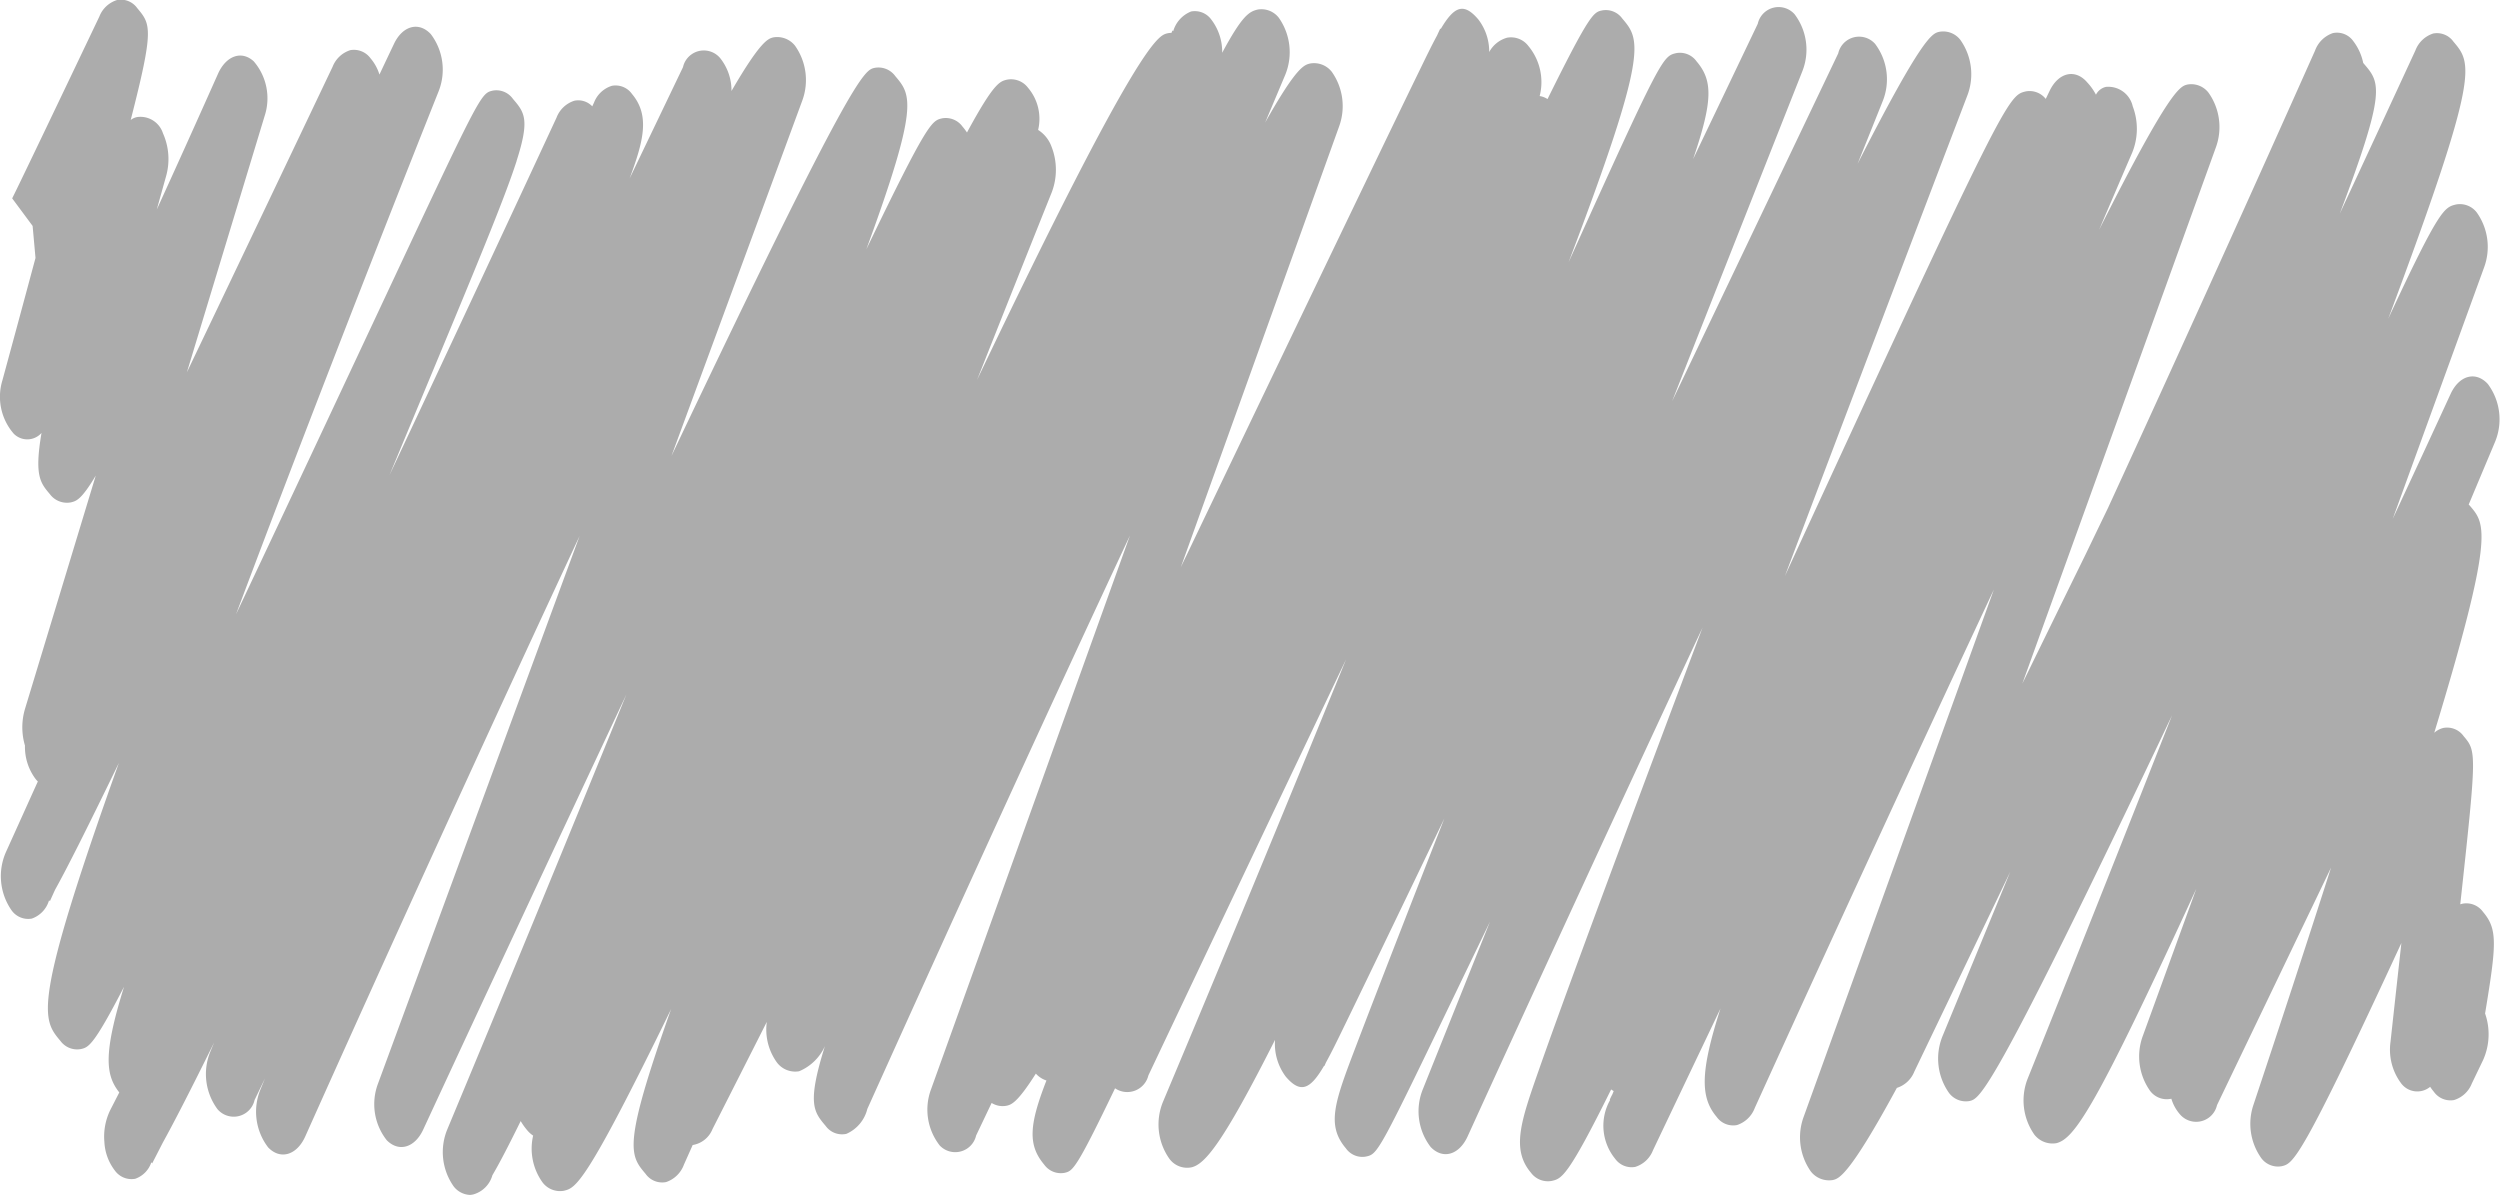 <svg xmlns="http://www.w3.org/2000/svg" viewBox="0 0 92.031 44">
  <defs>
    <style>
      .skin-path-2 {
        fill: #acacac;
      }
    </style>
  </defs>
  <path class="skin-path skin-path-2" d="M236.3,403.988a0.8,0.8,0,0,1-.6-0.315,2.192,2.192,0,0,1-.233-2.1c1.949-4.674,4.32-10.42,6.593-16.012-2.6,5.539-5.295,11.305-7.481,16.022-0.31.67-.9,0.841-1.343,0.39a2.144,2.144,0,0,1-.319-2.087l7.42-20.157c-3.373,7.221-7.2,15.627-10.1,22.107-0.312.695-.921,0.871-1.368,0.4a2.161,2.161,0,0,1-.277-2.14l0.164-.4-0.385.8a0.786,0.786,0,0,1-1.363.338,2.174,2.174,0,0,1-.262-2.127l0.137-.331c-0.894,1.809-1.485,2.956-1.891,3.689l-0.39.762-0.031-.039a0.956,0.956,0,0,1-.595.606,0.754,0.754,0,0,1-.745-0.3,1.873,1.873,0,0,1-.388-1.052,2.236,2.236,0,0,1,.211-1.169l0.337-.658c-0.5-.635-0.6-1.4.175-3.889-1.129,2.187-1.311,2.229-1.59,2.293a0.761,0.761,0,0,1-.751-0.3c-0.673-.8-1.059-1.254,2.151-10.233-1.209,2.49-1.913,3.885-2.35,4.671-0.064.14-.126,0.277-0.189,0.418l-0.031-.035a1.008,1.008,0,0,1-.636.676,0.752,0.752,0,0,1-.741-0.3,2.2,2.2,0,0,1-.211-2.148c0.373-.824.767-1.7,1.175-2.6a0.935,0.935,0,0,1-.074-0.08,1.967,1.967,0,0,1-.4-1.241,2.375,2.375,0,0,1,0-1.347l2.606-8.592c-0.532.891-.716,0.936-0.911,0.985a0.782,0.782,0,0,1-.776-0.3c-0.354-.419-0.576-0.68-0.31-2.255a0.7,0.7,0,0,1-1.02.03,2.07,2.07,0,0,1-.42-1.964c0.362-1.33.791-2.914,1.219-4.508l-0.106-1.179,0.6-1.244-0.6,1.244-0.753-1.015c0.166-.318,2.057-4.275,3.21-6.694a1.027,1.027,0,0,1,.656-0.609,0.744,0.744,0,0,1,.738.3c0.5,0.6.625,0.743-.241,4.119a0.531,0.531,0,0,1,.255-0.111,0.871,0.871,0,0,1,.933.6,2.319,2.319,0,0,1,.117,1.572c-0.114.407-.229,0.819-0.344,1.233,0.74-1.619,1.514-3.337,2.255-5,0.3-.665.868-0.862,1.313-0.455a2.087,2.087,0,0,1,.4,2.018l-2.86,9.43c1.807-3.78,3.748-7.851,5.365-11.25a1.034,1.034,0,0,1,.656-0.61,0.758,0.758,0,0,1,.738.3,1.679,1.679,0,0,1,.329.6q0.271-.575.536-1.131c0.318-.671.917-0.829,1.356-0.357a2.163,2.163,0,0,1,.283,2.113c-2.579,6.48-5.253,13.375-7.453,19.241,1.954-4.136,3.948-8.389,5.348-11.375,3.655-7.794,3.655-7.794,4.1-7.9a0.745,0.745,0,0,1,.741.3c0.427,0.5.632,0.747,0.14,2.28v0a0.02,0.02,0,0,1,0,.008c-0.455,1.414-1.5,3.921-3.5,8.727-0.363.871-.761,1.828-1.182,2.842,2.163-4.6,4.343-9.269,6.15-13.162a1.039,1.039,0,0,1,.657-0.623,0.71,0.71,0,0,1,.659.207c0.021-.047.044-0.094,0.065-0.14a1.034,1.034,0,0,1,.656-0.616,0.74,0.74,0,0,1,.741.3c0.673,0.8.418,1.748-.088,3.112l1.966-4.1a0.785,0.785,0,0,1,1.362-.339,1.914,1.914,0,0,1,.423,1.218c1.079-1.86,1.355-1.928,1.541-1.974a0.836,0.836,0,0,1,.8.31,2.189,2.189,0,0,1,.262,2.025l-4.813,13.074c6.7-14.105,7.095-14.2,7.479-14.287a0.763,0.763,0,0,1,.757.3c0.594,0.7.89,1.053-1.063,6.381,2.263-4.7,2.412-4.736,2.792-4.823a0.759,0.759,0,0,1,.746.3,2.388,2.388,0,0,1,.168.221c0.992-1.832,1.207-1.883,1.481-1.946a0.784,0.784,0,0,1,.766.3,1.765,1.765,0,0,1,.372,1.552,1.227,1.227,0,0,1,.491.61,2.332,2.332,0,0,1,.011,1.685c-0.846,2.112-1.78,4.457-2.75,6.907,5.961-12.5,6.671-12.674,7-12.757a0.731,0.731,0,0,1,.156-0.018l0.037-.09,0.028,0.028a1.115,1.115,0,0,1,.66-0.726,0.751,0.751,0,0,1,.743.3,1.958,1.958,0,0,1,.4,1.22c0.732-1.36.986-1.512,1.3-1.589a0.808,0.808,0,0,1,.787.305,2.2,2.2,0,0,1,.23,2.106l-0.735,1.746c1.154-2.05,1.432-2.118,1.654-2.172a0.828,0.828,0,0,1,.8.308,2.184,2.184,0,0,1,.267,2.011l-5.829,16.231q0.1-.218.208-0.434c2.331-4.869,4.665-9.736,6.419-13.382,0.877-1.825,1.61-3.344,2.125-4.4,0.264-.544.485-1,0.681-1.361,0.08-.172.121-0.262,0.121-0.262l0.017,0.018c0.491-.831.842-0.99,1.384-0.351a1.943,1.943,0,0,1,.4,1.2,1.081,1.081,0,0,1,.658-0.528,0.8,0.8,0,0,1,.78.3,2.079,2.079,0,0,1,.42,1.848,0.741,0.741,0,0,1,.289.111c1.565-3.163,1.7-3.2,2.013-3.264a0.748,0.748,0,0,1,.74.3c0.66,0.78.988,1.17-1.979,8.974,3.419-7.57,3.468-7.582,3.957-7.7a0.751,0.751,0,0,1,.754.3c0.6,0.705.61,1.436-.126,3.6l2.381-4.982a0.786,0.786,0,0,1,1.354-.352,2.161,2.161,0,0,1,.283,2.109c-1.468,3.715-3.124,7.91-4.79,12.139,2.122-4.441,4.247-8.891,6.115-12.807a0.787,0.787,0,0,1,1.357-.349,2.163,2.163,0,0,1,.278,2.114l-0.922,2.3c2.4-4.712,2.748-4.8,3.008-4.858a0.794,0.794,0,0,1,.776.3,2.187,2.187,0,0,1,.255,2.046c-2.032,5.324-4.445,11.674-6.715,17.687,0.044-.094.087-0.188,0.13-0.282,8.006-17.384,8.089-17.4,8.735-17.557a0.758,0.758,0,0,1,.737.276l0.142-.295c0.33-.688.952-0.825,1.39-0.307a2.063,2.063,0,0,1,.316.447,0.548,0.548,0,0,1,.372-0.288,0.922,0.922,0,0,1,.982.717,2.326,2.326,0,0,1-.018,1.7q-0.609,1.413-1.221,2.847c2.617-5.2,2.983-5.285,3.253-5.35a0.8,0.8,0,0,1,.779.305,2.185,2.185,0,0,1,.266,2.013l-7.123,19.735c0.688-1.409,1.455-2.977,2.312-4.721L296.6,378.7c2.68-5.83,5.412-11.878,7.622-16.836a1.065,1.065,0,0,1,.658-0.646,0.736,0.736,0,0,1,.753.3,1.974,1.974,0,0,1,.363.8c0.009,0.011.02,0.022,0.029,0.034,0.6,0.7.822,0.971-.893,5.515,0.983-2.115,1.923-4.144,2.784-6.008a1.042,1.042,0,0,1,.657-0.626,0.745,0.745,0,0,1,.744.3c0.692,0.818.979,1.159-2.4,10.2,1.884-4.056,2.066-4.1,2.492-4.205a0.78,0.78,0,0,1,.771.3,2.184,2.184,0,0,1,.265,2.017l-3.363,9.256c0.757-1.626,1.48-3.186,2.131-4.6,0.317-.685.924-0.849,1.368-0.368a2.173,2.173,0,0,1,.265,2.14l-0.967,2.3c0.022,0.022.043,0.045,0.064,0.069,0.552,0.655.883,1.047-1.332,8.333a0.793,0.793,0,0,1,.331-0.177,0.746,0.746,0,0,1,.749.3c0.476,0.565.488,0.58-.123,6.192l0.077-.022a0.757,0.757,0,0,1,.76.3c0.542,0.641.5,1.173,0.077,3.742a2.32,2.32,0,0,1-.071,1.708l-0.419.872a1.027,1.027,0,0,1-.655.606,0.751,0.751,0,0,1-.737-0.3,2.077,2.077,0,0,1-.14-0.188,0.742,0.742,0,0,1-1.077-.14,2.069,2.069,0,0,1-.383-1.511c0.121-1.107.261-2.378,0.4-3.641-3.722,8.049-3.983,8.112-4.4,8.214a0.765,0.765,0,0,1-.759-0.3,2.182,2.182,0,0,1-.283-1.968c0.967-2.9,1.953-5.915,2.855-8.727l-4.2,8.749a0.786,0.786,0,0,1-1.365.336,1.541,1.541,0,0,1-.315-0.574l-0.031.007a0.767,0.767,0,0,1-.755-0.3,2.19,2.19,0,0,1-.265-2.018l1.97-5.42c-3.7,8.05-4.48,9.2-5.152,9.368a0.847,0.847,0,0,1-.809-0.313,2.188,2.188,0,0,1-.242-2.076c1.581-3.933,3.453-8.641,5.31-13.363-6.649,14.006-7.07,14.107-7.453,14.2a0.774,0.774,0,0,1-.76-0.3,2.193,2.193,0,0,1-.235-2.093c0.771-1.867,1.615-3.914,2.493-6.051-2.031,4.233-3.484,7.26-3.533,7.361a1.026,1.026,0,0,1-.643.6c-1.761,3.245-2.134,3.337-2.352,3.391a0.852,0.852,0,0,1-.813-0.312,2.185,2.185,0,0,1-.266-2.013L292.4,381.7c-2.98,6.36-6.262,13.494-8.8,19.081a1.051,1.051,0,0,1-.657.635,0.745,0.745,0,0,1-.748-0.3c-0.611-.722-0.605-1.667.141-3.992-0.863,1.812-1.7,3.567-2.487,5.223a1.026,1.026,0,0,1-.654.61,0.748,0.748,0,0,1-.738-0.3,1.928,1.928,0,0,1-.185-2.163l-0.013-.016c0.031-.065.063-0.134,0.1-0.2,0.014-.038.03-0.076,0.045-0.114a0.862,0.862,0,0,1-.094-0.059c-1.6,3.23-1.82,3.282-2.184,3.367a0.777,0.777,0,0,1-.767-0.3c-0.731-.865-0.371-1.895.283-3.765,0.385-1.1.948-2.654,1.632-4.512,1.081-2.938,2.559-6.9,4.4-11.791-2.98,6.372-6.143,13.237-8.648,18.731-0.313.685-.915,0.857-1.361,0.387a2.16,2.16,0,0,1-.287-2.124l2.471-6.168-1,2.071c-3.117,6.476-3.117,6.476-3.565,6.575a0.741,0.741,0,0,1-.736-0.3c-0.735-.866-0.411-1.716.371-3.77,0.413-1.085,1.009-2.628,1.728-4.475,0.462-1.188.975-2.5,1.522-3.9-0.6,1.255-1.168,2.434-1.682,3.5-0.825,1.716-1.514,3.144-2,4.142-0.261.538-.481,0.99-0.678,1.344-0.033.078-.051,0.121-0.054,0.127l-0.011-.012c-0.5.854-.857,1.053-1.413,0.4a2.013,2.013,0,0,1-.394-1.352c-1.933,3.828-2.582,4.571-3.07,4.691a0.809,0.809,0,0,1-.821-0.317,2.192,2.192,0,0,1-.231-2.1c2-4.752,4.416-10.591,6.74-16.287-2.5,5.242-5.08,10.679-7.28,15.321a0.8,0.8,0,0,1-1.227.475c-1.449,3.018-1.557,3.042-1.864,3.113a0.753,0.753,0,0,1-.742-0.3c-0.6-.713-0.57-1.438.08-3.1a0.891,0.891,0,0,1-.39-0.254c-0.687,1.086-.908,1.141-1.064,1.18a0.764,0.764,0,0,1-.564-0.1l-0.571,1.2a0.788,0.788,0,0,1-1.337.369,2.143,2.143,0,0,1-.322-2.071l7.323-20.389c-2.694,5.755-5.994,12.955-9.669,21.113a1.353,1.353,0,0,1-.771.916,0.742,0.742,0,0,1-.763-0.293c-0.44-.52-0.691-0.817-0.027-2.937a1.8,1.8,0,0,1-.951.926,0.844,0.844,0,0,1-.807-0.312,2.069,2.069,0,0,1-.381-1.506q-0.96,1.9-2,3.948a0.948,0.948,0,0,1-.729.585l-0.321.72a1.061,1.061,0,0,1-.658.644,0.746,0.746,0,0,1-.752-0.3c-0.587-.694-0.857-1.013.938-6.07-3.167,6.5-3.514,6.586-3.95,6.69a0.806,0.806,0,0,1-.783-0.307,2.131,2.131,0,0,1-.347-1.723,1.011,1.011,0,0,1-.214-0.193,2.288,2.288,0,0,1-.244-0.343c-0.49.994-.815,1.612-1.045,2a0.016,0.016,0,0,1,0,.006h0a1.016,1.016,0,0,1-.683.69A0.627,0.627,0,0,1,236.3,403.988Z" transform="translate(-219 -360)"/>
</svg>

